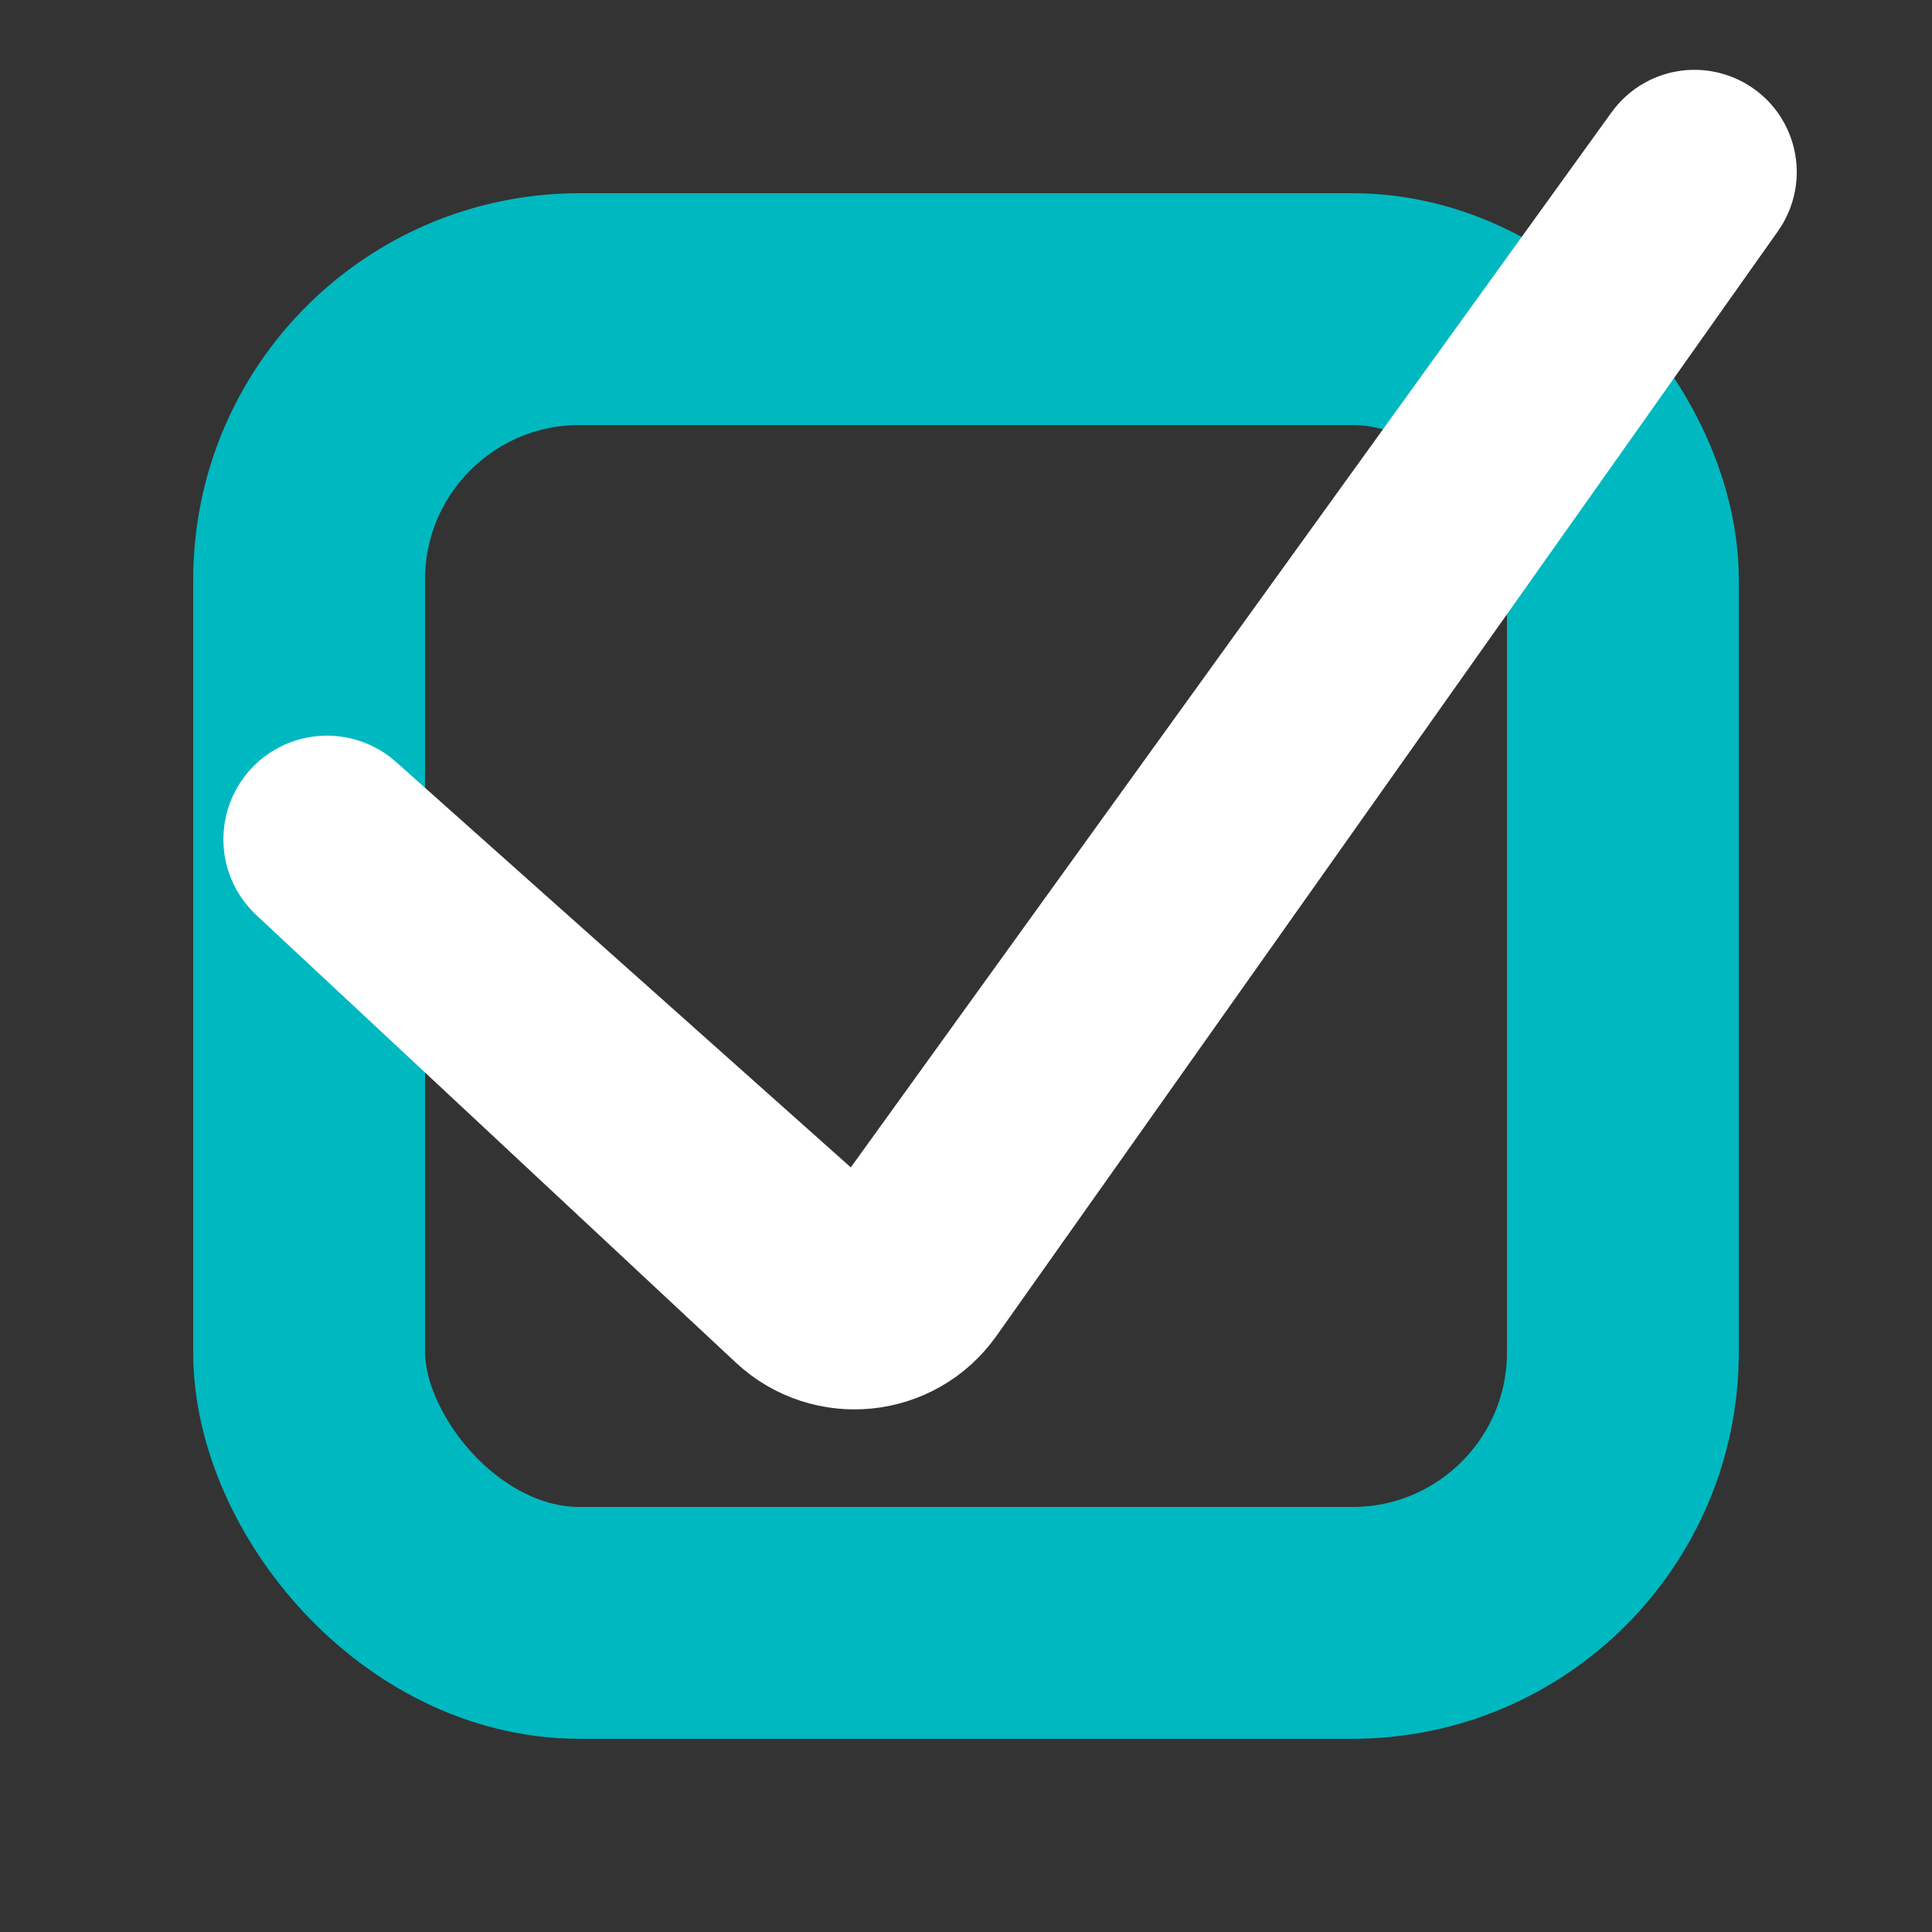 <svg width="50" height="50" viewBox="0 0 50 50" fill="none" xmlns="http://www.w3.org/2000/svg">
<rect x="0" y="0" width="50" height="50" fill="#333333" stroke="none"/>
<rect x="8" y="8" width="34" height="34" rx="7" stroke="#00B8C0" stroke-width="6"/>
<path d="M20.75 33.437L8.34 21.855C8.218 21.742 8.298 21.538 8.464 21.538C8.509 21.538 8.553 21.555 8.586 21.585L20.769 32.447C21.654 33.236 23.028 33.086 23.722 32.124L43.735 4.368C43.818 4.253 44 4.311 44 4.453C44 4.484 43.991 4.513 43.973 4.538L23.747 33.13C23.048 34.119 21.636 34.264 20.75 33.437Z" stroke="white" stroke-width="5"/>
</svg>
